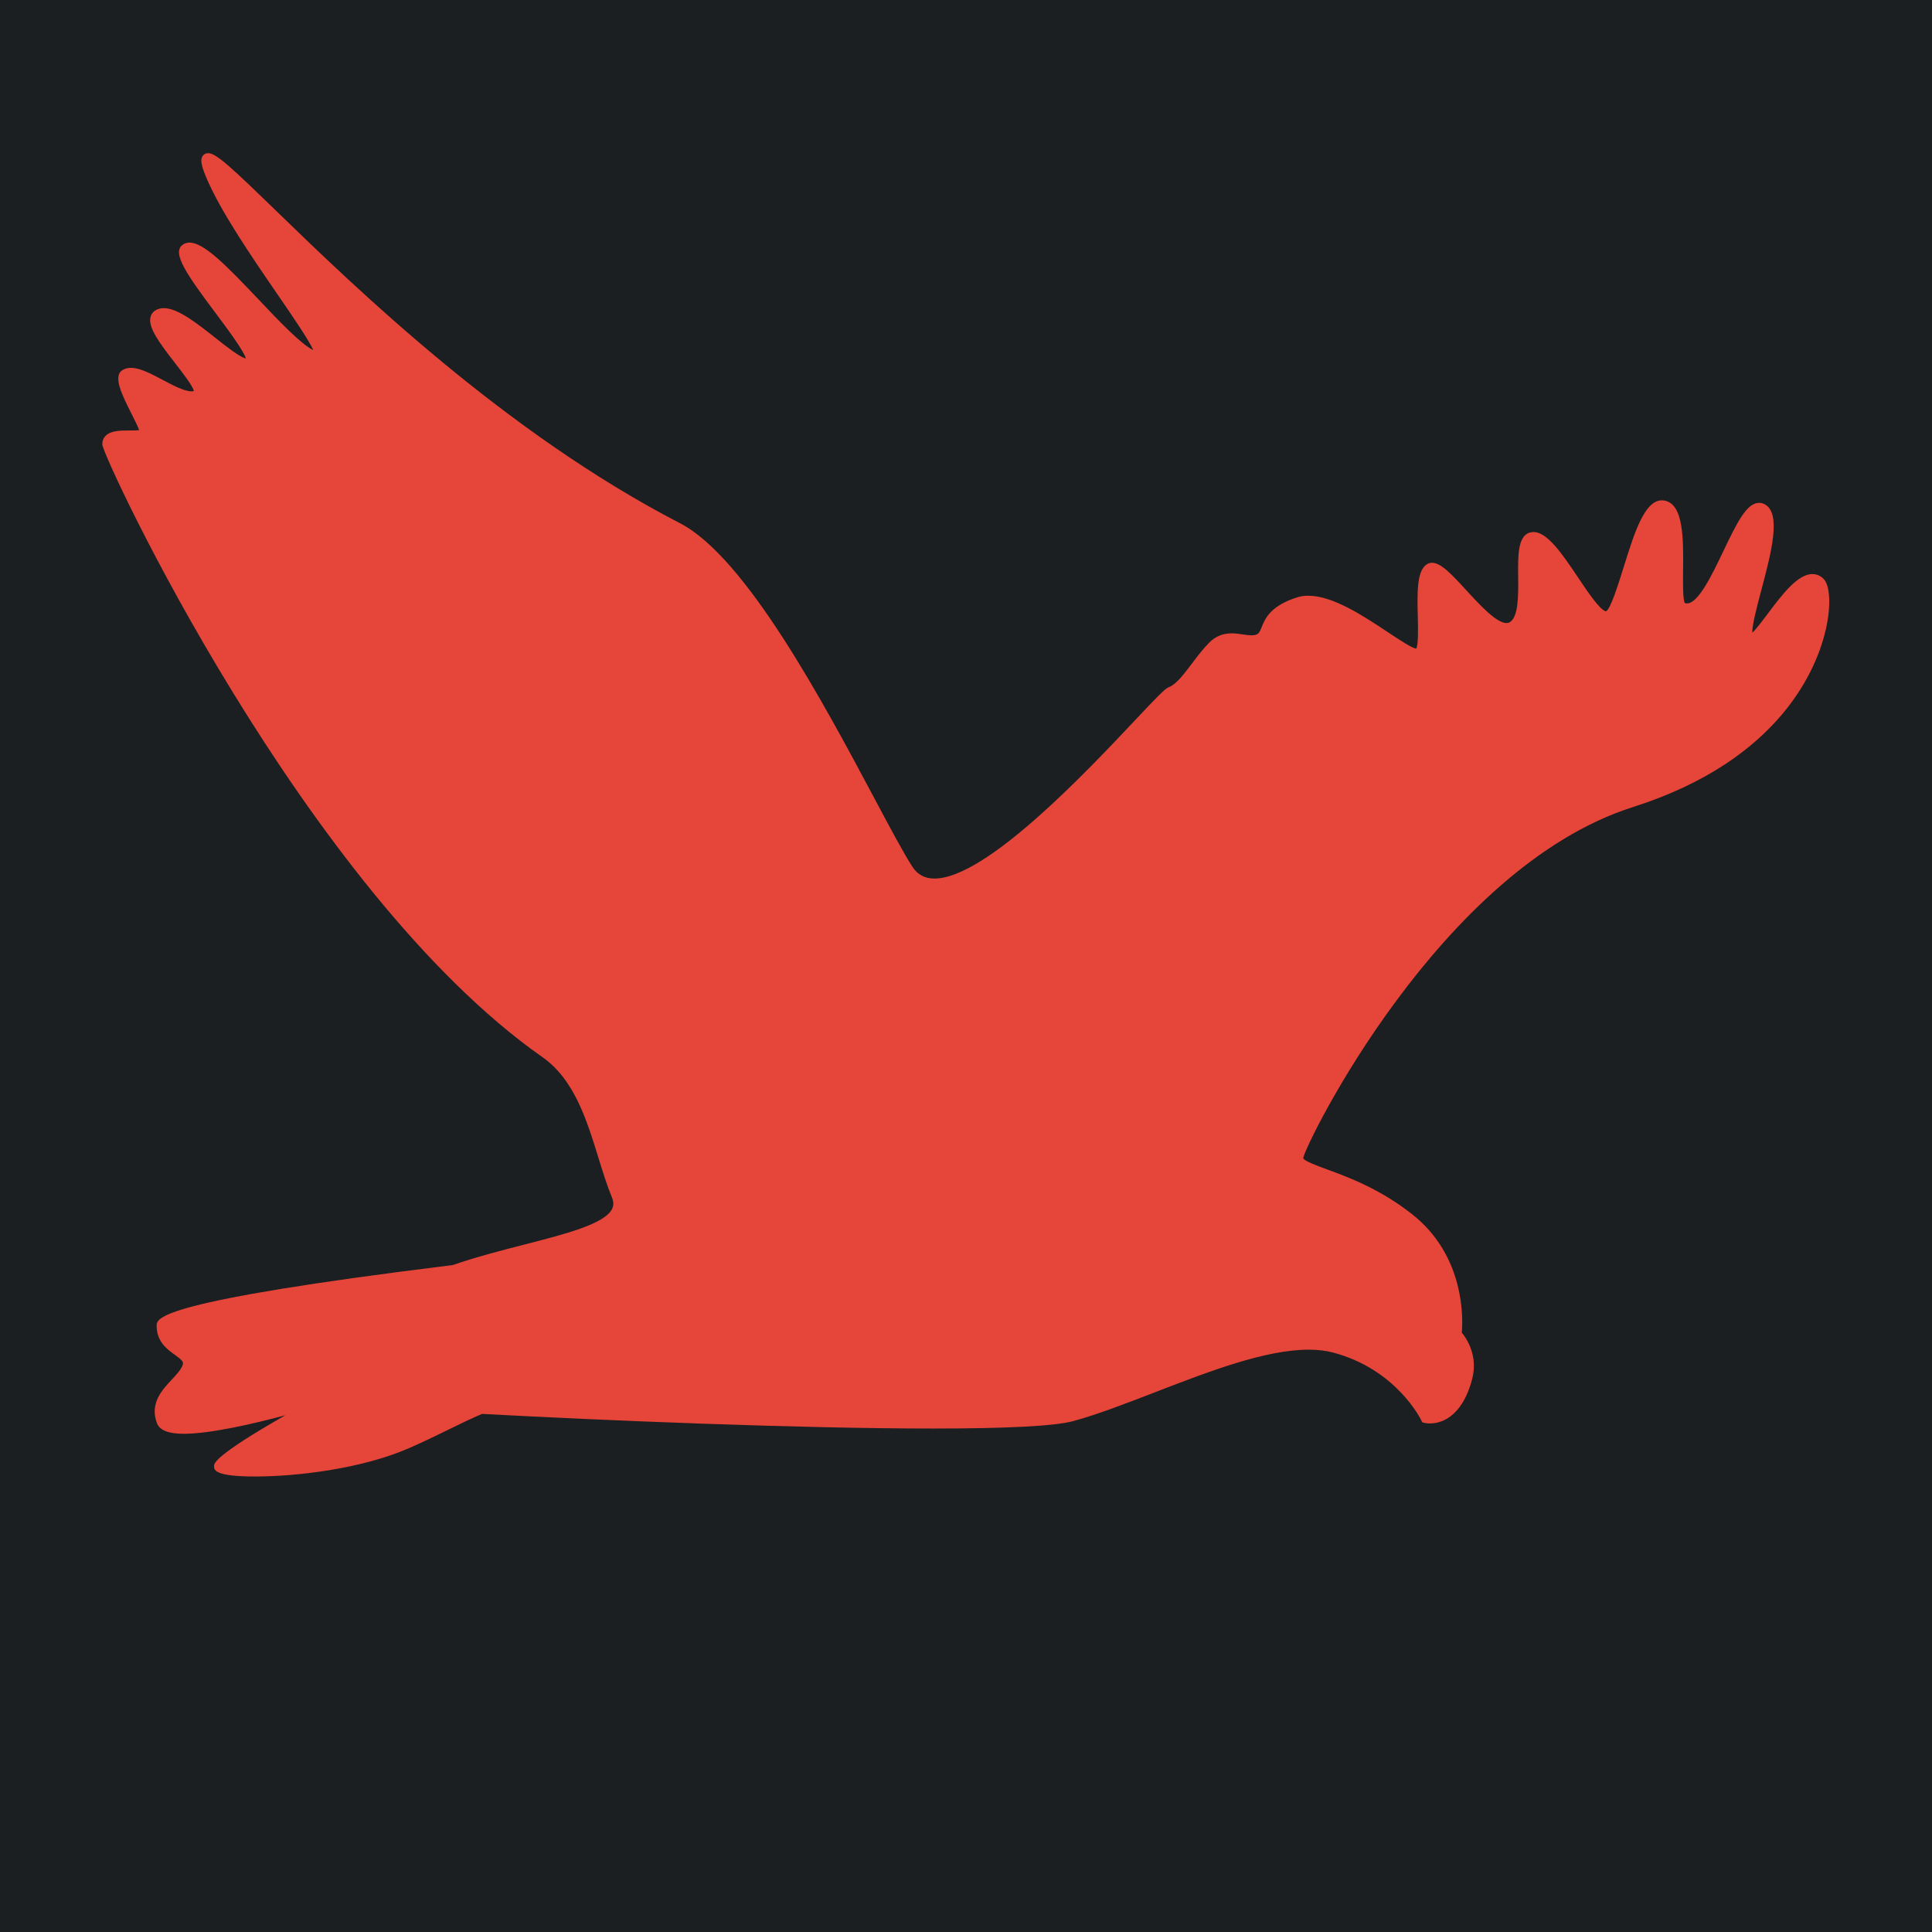 <?xml version="1.0" encoding="UTF-8" standalone="no"?>
<svg
   width="512"
   height="512"
   viewBox="0 0 512 512"
   version="1.1"
   id="svg8"
   sodipodi:docname="savannah-eagle.svg"
   inkscape:version="1.2.2 (b0a8486541, 2022-12-01)"
   xml:space="preserve"
   xmlns:inkscape="http://www.inkscape.org/namespaces/inkscape"
   xmlns:sodipodi="http://sodipodi.sourceforge.net/DTD/sodipodi-0.dtd"
   xmlns="http://www.w3.org/2000/svg"
   xmlns:svg="http://www.w3.org/2000/svg"><defs
     id="defs12"><filter
       style="color-interpolation-filters:sRGB;"
       inkscape:label="Drop Shadow"
       id="filter875"
       x="-0.313"
       y="-0.169"
       width="1.609"
       height="1.328"><feFlood
         flood-opacity="1"
         flood-color="rgb(58,63,94)"
         result="flood"
         id="feFlood865" /><feComposite
         in="flood"
         in2="SourceGraphic"
         operator="out"
         result="composite1"
         id="feComposite867" /><feGaussianBlur
         in="composite1"
         stdDeviation="15"
         result="blur"
         id="feGaussianBlur869" /><feOffset
         dx="0"
         dy="0"
         result="offset"
         id="feOffset871" /><feComposite
         in="offset"
         in2="SourceGraphic"
         operator="atop"
         result="composite2"
         id="feComposite873" /></filter><filter
       style="color-interpolation-filters:sRGB;"
       inkscape:label="Drop Shadow"
       id="filter1015"
       x="-0.082"
       y="-0.044"
       width="1.164"
       height="1.088"><feFlood
         flood-opacity="1"
         flood-color="rgb(58,63,94)"
         result="flood"
         id="feFlood1005" /><feComposite
         in="flood"
         in2="SourceGraphic"
         operator="out"
         result="composite1"
         id="feComposite1007" /><feGaussianBlur
         in="composite1"
         stdDeviation="8.302"
         result="blur"
         id="feGaussianBlur1009" /><feOffset
         dx="0"
         dy="0"
         result="offset"
         id="feOffset1011" /><feComposite
         in="offset"
         in2="SourceGraphic"
         operator="atop"
         result="composite2"
         id="feComposite1013" /></filter><filter
       style="color-interpolation-filters:sRGB;"
       inkscape:label="Drop Shadow"
       id="filter35638"
       x="-0.057"
       y="-0.131"
       width="1.114"
       height="1.261"><feFlood
         flood-opacity="1"
         flood-color="rgb(58,63,94)"
         result="flood"
         id="feFlood35628" /><feComposite
         in="flood"
         in2="SourceGraphic"
         operator="out"
         result="composite1"
         id="feComposite35630" /><feGaussianBlur
         in="composite1"
         stdDeviation="6"
         result="blur"
         id="feGaussianBlur35632" /><feOffset
         dx="0"
         dy="0"
         result="offset"
         id="feOffset35634" /><feComposite
         in="offset"
         in2="SourceGraphic"
         operator="atop"
         result="composite2"
         id="feComposite35636" /></filter><filter
       style="color-interpolation-filters:sRGB;"
       inkscape:label="Drop Shadow"
       id="filter35813"
       x="-0.053"
       y="-0.07"
       width="1.107"
       height="1.139"><feFlood
         flood-opacity="1"
         flood-color="rgb(58,63,94)"
         result="flood"
         id="feFlood35803" /><feComposite
         in="flood"
         in2="SourceGraphic"
         operator="out"
         result="composite1"
         id="feComposite35805" /><feGaussianBlur
         in="composite1"
         stdDeviation="8"
         result="blur"
         id="feGaussianBlur35807" /><feOffset
         dx="0"
         dy="0"
         result="offset"
         id="feOffset35809" /><feComposite
         in="offset"
         in2="SourceGraphic"
         operator="atop"
         result="composite2"
         id="feComposite35811" /></filter></defs><sodipodi:namedview
     id="namedview10"
     pagecolor="#505050"
     bordercolor="#eeeeee"
     borderopacity="1"
     inkscape:pageshadow="0"
     inkscape:pageopacity="0"
     inkscape:pagecheckerboard="0"
     showgrid="false"
     inkscape:zoom="1.7558594"
     inkscape:cx="302.98554"
     inkscape:cy="308.11123"
     inkscape:window-width="1716"
     inkscape:window-height="1402"
     inkscape:window-x="3160"
     inkscape:window-y="684"
     inkscape:window-maximized="1"
     inkscape:current-layer="svg8"
     inkscape:showpageshadow="2"
     inkscape:deskcolor="#505050"
     showguides="true" /><path
     d="M0 0h512v512H0z"
     fill="#b90202"
     fill-opacity="1"
     id="path2"
     style="fill:#1b1f21;fill-opacity:1" /><g
     style="fill:#e64539;fill-opacity:1;filter:url(#filter35813)"
     id="g35789"
     transform="matrix(1.271,0,0,1.271,27.103,-12.895)"><path
       d="m 358.839,130.772 c -0.666,-0.618 -1.432,-0.931 -2.278,-0.931 -3.092,0 -6.364,4.36 -9.251,8.208 -1.091,1.454 -2.527,3.368 -3.262,4.005 -0.086,-1.467 1.019,-5.633 1.85,-8.764 2.099,-7.914 4.27,-16.096 0.735,-18 -0.368,-0.198 -0.757,-0.299 -1.157,-0.299 -2.545,0 -4.492,3.814 -7.458,10.037 -2.322,4.871 -5.211,10.934 -7.597,10.934 -0.152,0 -0.302,-0.026 -0.456,-0.081 -0.42,-0.75 -0.383,-4.184 -0.355,-6.71 0.072,-6.618 0.153,-14.118 -4.047,-14.678 -0.125,-0.017 -0.25,-0.025 -0.374,-0.025 -3.63,0 -5.748,6.793 -7.99,13.986 -1.092,3.504 -2.743,8.8 -3.677,9.158 -1.255,-0.251 -3.792,-4.038 -5.83,-7.081 -3.343,-4.99 -6.533,-9.684 -9.487,-9.441 -3.081,0.257 -3.033,4.63 -2.983,9.261 0.041,3.803 0.093,8.537 -1.81,9.561 -0.184,0.099 -0.384,0.147 -0.61,0.147 -2.116,0 -5.594,-3.792 -8.389,-6.839 -3.259,-3.552 -5.348,-5.73 -7.152,-5.73 -0.446,0 -0.866,0.138 -1.214,0.399 -1.985,1.489 -1.873,5.99 -1.754,10.755 0.06,2.402 0.15,5.988 -0.344,6.747 -0.916,-0.125 -3.528,-1.861 -5.844,-3.398 -5.123,-3.402 -11.498,-7.637 -16.64,-7.637 -0.846,0 -1.641,0.118 -2.363,0.351 -5.578,1.796 -6.648,4.437 -7.356,6.185 -0.371,0.916 -0.557,1.33 -1.071,1.55 -0.643,0.274 -1.683,0.166 -2.827,-0.007 -0.757,-0.115 -1.541,-0.233 -2.374,-0.233 -1.837,0 -3.357,0.627 -4.649,1.919 -1.313,1.313 -2.487,2.87 -3.623,4.375 -1.689,2.24 -3.286,4.356 -4.824,4.933 -0.813,0.305 -2.441,2.006 -7.028,6.88 -10.088,10.717 -31.079,33.019 -41.837,33.02 -2.013,0 -3.517,-0.806 -4.597,-2.464 -1.786,-2.741 -4.461,-7.761 -7.848,-14.118 C 150.373,156.676 134.21,126.343 120.46,119.239 84.014,100.41 52.865,70.21 36.131,53.986 27.005,45.138 23.763,42.078 22.073,42.078 c -0.479,0 -0.899,0.218 -1.154,0.599 -0.489,0.729 -0.313,1.869 0.648,4.208 2.911,7.082 9.584,16.8 14.947,24.608 3.098,4.511 6.55,9.539 7.476,11.644 C 41.47,81.971 36.622,76.848 32.64,72.64 25.625,65.23 21.154,60.73 18.201,60.73 c -0.564,0 -1.063,0.162 -1.48,0.479 -2.261,1.718 0.989,6.297 6.928,14.243 2.367,3.167 5.852,7.83 6.29,9.438 -1.261,-0.268 -4.061,-2.483 -6.338,-4.285 -3.86,-3.054 -7.853,-6.212 -10.77,-6.212 -0.56,0 -1.073,0.115 -1.526,0.341 -0.667,0.333 -1.102,0.876 -1.26,1.571 -0.481,2.12 1.733,5.176 5.167,9.597 1.496,1.925 3.712,4.779 3.886,5.796 -0.138,0.028 -0.29,0.042 -0.453,0.042 -1.562,0 -3.849,-1.215 -6.061,-2.391 -2.423,-1.288 -4.712,-2.504 -6.602,-2.504 -0.645,0 -1.22,0.144 -1.709,0.427 -2.151,1.245 -0.206,5.114 1.854,9.209 0.563,1.121 1.296,2.578 1.563,3.347 -0.509,0.071 -1.345,0.072 -1.95,0.073 -1.945,0.003 -3.957,0.006 -5.05,1.119 -0.46,0.467 -0.697,1.086 -0.687,1.79 0.042,2.656 42.16,92.95 91.761,127.749 6.636,4.656 9.21,12.982 11.699,21.034 0.909,2.94 1.767,5.717 2.806,8.239 0.374,0.909 0.379,1.669 0.017,2.394 -1.564,3.123 -9.652,5.201 -18.215,7.4 -4.941,1.27 -10.049,2.582 -15.005,4.292 -61.734,7.598 -61.731,11.024 -61.731,12.672 0,3.317 2.206,4.9 3.817,6.056 1.625,1.166 1.86,1.497 1.573,2.215 -0.376,0.941 -1.279,1.909 -2.234,2.934 -2.065,2.217 -4.636,4.975 -3.093,9.09 0.558,1.487 2.389,2.21 5.597,2.21 5.546,0 14.548,-2.09 21.165,-3.857 -14.858,8.494 -14.859,10.045 -14.859,10.603 0,0.755 0,2.162 8.549,2.162 8.537,0 22.06,-1.545 32.073,-5.898 3.096,-1.346 5.734,-2.64 8.285,-3.89 2.409,-1.181 4.688,-2.298 6.98,-3.265 26.126,1.41 66.339,3.05 94.063,3.05 15.604,0 25.431,-0.522 29.205,-1.551 5.059,-1.38 10.855,-3.62 16.993,-5.991 11.324,-4.375 23.033,-8.9 32.104,-8.9 1.857,0 3.552,0.198 5.037,0.589 13.288,3.496 18.372,14.022 18.422,14.128 l 0.201,0.427 0.456,0.117 c 0.079,0.02 0.506,0.121 1.167,0.121 0,0 0,0 0,0 1.913,0 6.598,-0.903 8.793,-9.264 1.29,-4.914 -1.226,-8.538 -2.162,-9.672 0.235,-2.671 0.776,-15.885 -10.323,-24.661 -6.735,-5.326 -13.414,-7.774 -17.833,-9.395 -2.089,-0.766 -4.951,-1.815 -4.901,-2.371 0.454,-2.894 28.565,-60.374 68.724,-73.151 31.045,-9.878 38.504,-29.301 40.27,-37.192 1.081,-4.845 0.85,-9.148 -0.565,-10.462 z"
       id="path35781"
       style="fill:#e64539;fill-opacity:1" /></g></svg>
